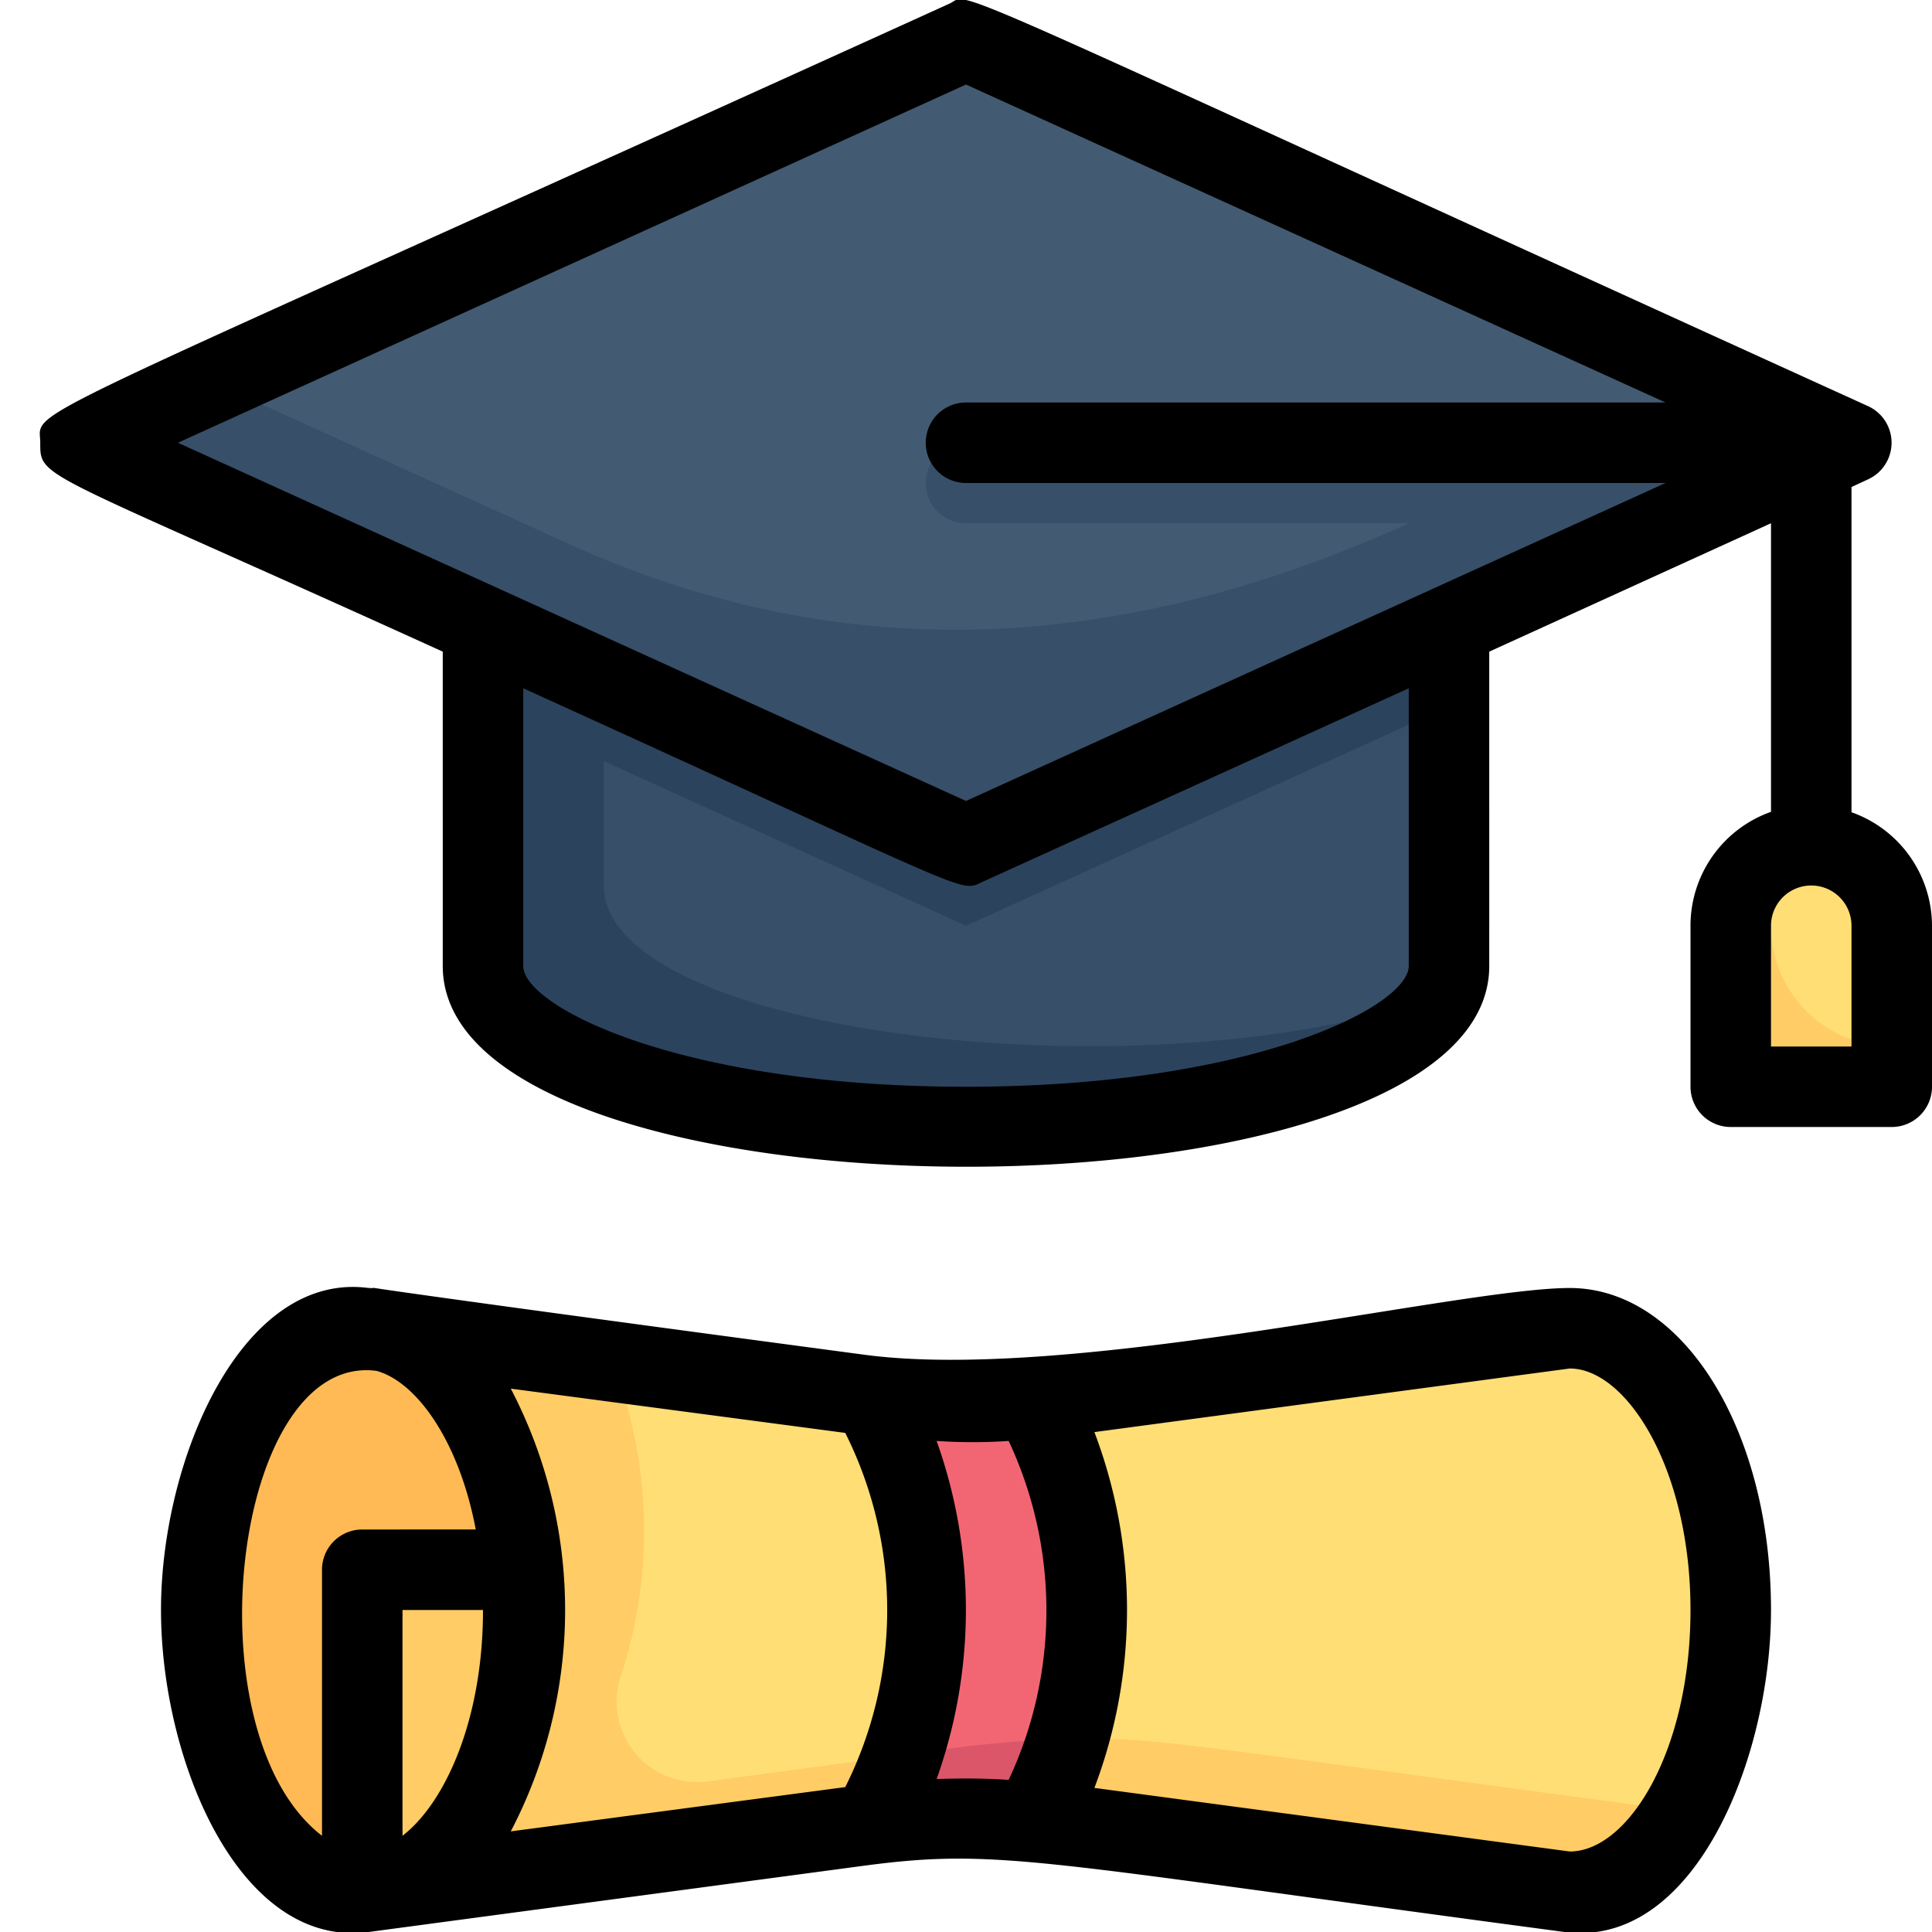 <svg xmlns="http://www.w3.org/2000/svg" viewBox="0 0 48 48" id="graduation">
  <path fill="#374f68" d="M46,11,24,21,2,11,24,1Z"></path>
  <path fill="#425b72" d="M24,13H35c-7.54,3.42-14.4,3.46-20.92.49L5.3,9.5,24,1,42.7,9.5,39.4,11H24A1,1,0,0,0,24,13Z"></path>
  <path fill="#2c435e" d="M36,15.55c0,9.14.08,8.67-.2,9.17C33.2,29.49,12,28.84,12,24V15.55L24,21Z"></path>
  <path fill="#2c435e" d="M36,17.55c0,6.93.08,6.68-.2,7.17C28.59,27.31,15,25.72,15,22V18.91L24,23Z"></path>
  <path fill="#374f68" d="M36,17.55c0,6.93.08,6.68-.2,7.17C28.59,27.31,15,25.72,15,22V18.91L24,23Z"></path>
  <path fill="#ffba55" d="M13,39H9v8c-2.21,0-4-3.13-4-7s1.79-7,4-7l.53.07C11.3,33.47,12.71,35.91,13,39Z"></path>
  <path fill="#fc6" d="M43,40c0,2.78-1.25,7-4,7-12.76-1.7-12.71-1.71-13.36-1.75a10.8,10.8,0,0,0,0-10.5c.66,0,.39,0,13.36-1.75C41.21,33,43,36.13,43,40Z"></path>
  <path fill="#db5669" d="M25.64,45.25c-5.26-.47-4.2,1.27-3.22-1.64a10.93,10.93,0,0,0-.83-8.94,18.91,18.91,0,0,0,4.05.08A10.8,10.8,0,0,1,25.64,45.25Z"></path>
  <path fill="#fc6" d="M21.59,45.33c-.13,0,.29,0-12.06,1.6,4.56-1,4.61-12.82,0-13.86,12.92,1.73,11.93,1.6,12.06,1.6A10.78,10.78,0,0,1,21.59,45.33Z"></path>
  <path fill="#ffde76" d="M22.42,43.61l-4.85.65a2,2,0,0,1-2.13-2.67,11.55,11.55,0,0,0-.23-7.76c6.93.92,6.24.84,6.38.84A10.91,10.91,0,0,1,22.42,43.61Z"></path>
  <path fill="#f26674" d="M26.56,43.19a34.79,34.79,0,0,0-4.14.42,10.93,10.93,0,0,0-.83-8.94,18.91,18.91,0,0,0,4.05.08A11,11,0,0,1,26.56,43.19Z"></path>
  <path fill="#ffde76" d="M41.81,45c-13.14-1.76-13.21-1.85-15.25-1.79a10.94,10.94,0,0,0-.92-8.44c.66,0,.39,0,13.36-1.75C42.6,33,44.33,40.66,41.81,45Z"></path>
  <path fill="#ffba55" d="M9,47V39h4C13.25,42.14,12.19,46.57,9,47Z"></path>
  <path fill="#fc6" d="M9 46.77V39h3C12.21 41.67 11.38 45.7 9 46.77zM47 23v4H43V23a2 2 0 0 1 4 0z"></path>
  <path fill="#ffde76" d="M47,23v3a3,3,0,0,1-3-3,4.1,4.1,0,0,1,.18-1.82A2,2,0,0,1,47,23Z"></path>
  <path d="M39 32c-2.73 0-12.38 2.34-17.51 1.66C5.29 31.5 10 32.05 9.16 32 6 31.58 4 36.27 4 40s1.94 8.42 5.16 8l12.33-1.65c3.34-.44 4.3-.09 17.38 1.65 3.23.42 5.13-4.33 5.13-8C44 35.51 41.8 32 39 32zM21 44.4l-8.31 1.1a11.88 11.88 0 0 0 0-11L21 35.6A9.81 9.81 0 0 1 21 44.4zM10 45.61V40h2C12 42.71 11.07 44.78 10 45.61zM9.36 34.06c1 .28 2.05 1.76 2.46 3.94H9a1 1 0 0 0-1 1v6.61C4.68 43.05 5.79 33.58 9.36 34.06zM23.27 44.2a12.49 12.49 0 0 0 0-8.4 13.2 13.2 0 0 0 1.79 0 9.92 9.92 0 0 1 0 8.42C24.46 44.18 23.86 44.18 23.27 44.2zM39 46L27.19 44.42a12.46 12.46 0 0 0 0-8.84L39 34c1.41 0 3 2.49 3 6S40.45 46 39 46zM46 20.18V12.1l.41-.19a1 1 0 0 0 0-1.82C22.53-.77 24.18-.18 23.59.09-.25 10.92 1 10.08 1 11s-.05.62 10 5.19V24c0 6.64 26 6.66 26 0V16.19L44 13v7.17A3 3 0 0 0 42 23v4a1 1 0 0 0 1 1h4a1 1 0 0 0 1-1V23A3 3 0 0 0 46 20.18zM24 2.1L41.38 10H24a1 1 0 0 0 0 2H41.38L24 19.9 4.42 11zM35 24c0 1-3.88 3-11 3s-11-2-11-3V17.1c11.38 5.17 10.82 5.08 11.41 4.81L35 17.1zm11 2H44V23a1 1 0 0 1 2 0z"></path>
</svg>
